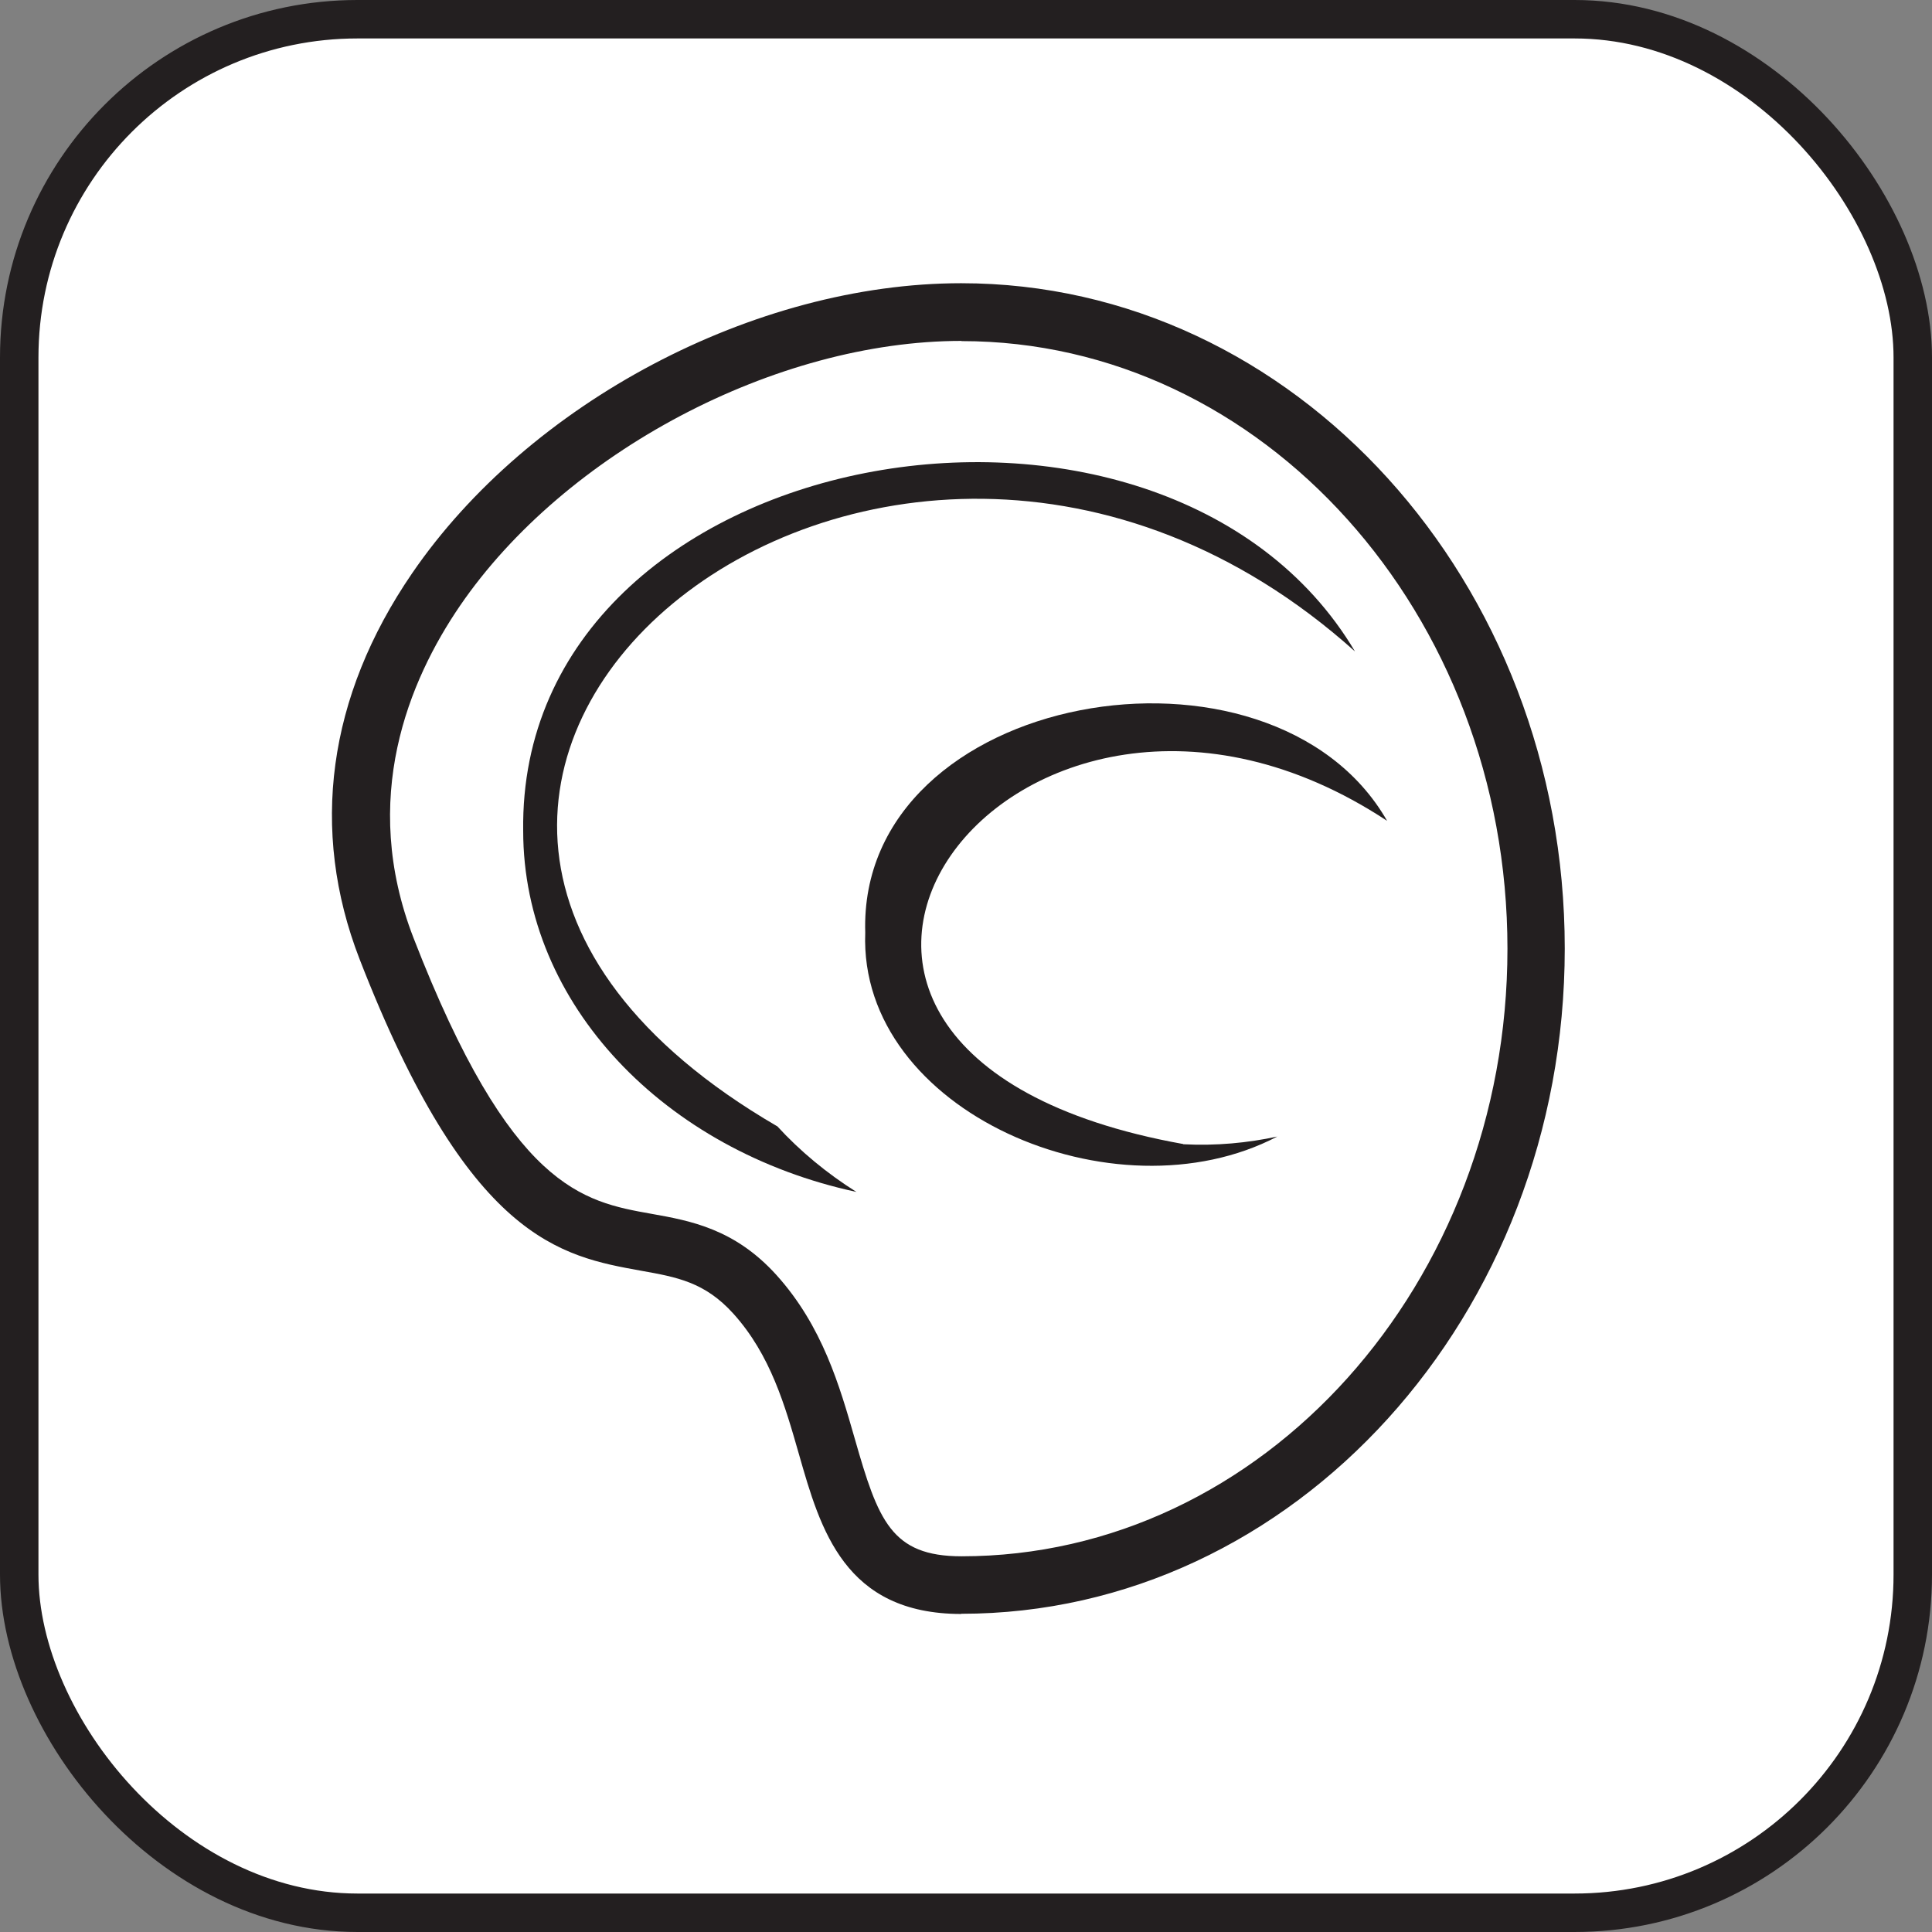 <?xml version="1.0" encoding="UTF-8"?><svg xmlns="http://www.w3.org/2000/svg" viewBox="0 0 100.48 100.48"><rect x="0" y="0" width="100.48" height="100.48" fill="#808080" stroke="none"/><defs><style>.d{fill:#fff;stroke:#231f20;stroke-miterlimit:10;stroke-width:2px;}.e{fill:#231f20;}</style></defs><g id="a"/><g id="b"><g id="c"><g><rect class="d" x="1" y="1" width="98.48" height="98.48" rx="17.59" ry="17.59"/><g><path class="e" d="M50,83.94c-6.08,0-7.33-4.4-8.44-8.28-.73-2.55-1.48-5.19-3.42-7.34-1.48-1.64-2.94-1.9-4.79-2.23-4.21-.76-8.98-1.61-14.65-16.21-2.6-6.71-1.66-13.65,2.73-20.06,6.08-8.88,17.82-15.09,28.56-15.09,17.31,0,31.39,15.52,31.39,34.6s-14.08,34.6-31.39,34.6Zm0-66.21c-9.65,0-20.62,5.8-26.08,13.78-2.65,3.88-5.23,10.02-2.41,17.28,5.06,13.03,8.78,13.7,12.38,14.34,2.02,.36,4.32,.78,6.49,3.18,2.4,2.66,3.29,5.78,4.08,8.53,1.21,4.23,1.89,6.1,5.55,6.1,15.66,0,28.39-14.18,28.39-31.6s-12.74-31.6-28.39-31.6Z"/><path class="e" d="M40.41,58.57c-29.84-17.37,5.34-46.86,30.06-24.69-9.99-16.81-43.54-11.04-43.26,9.33,0,9.03,7.38,16.64,17.33,18.78-1.54-.97-2.93-2.12-4.12-3.42Z"/><path class="e" d="M61.54,59.5c-26.98-4.84-8.79-29.59,10.6-16.81-6-10.48-27.54-6.79-27.14,5.82-.36,9.3,12.99,15.02,21.43,10.6-1.54,.33-3.18,.49-4.89,.4Z"/></g></g></g></g></svg>